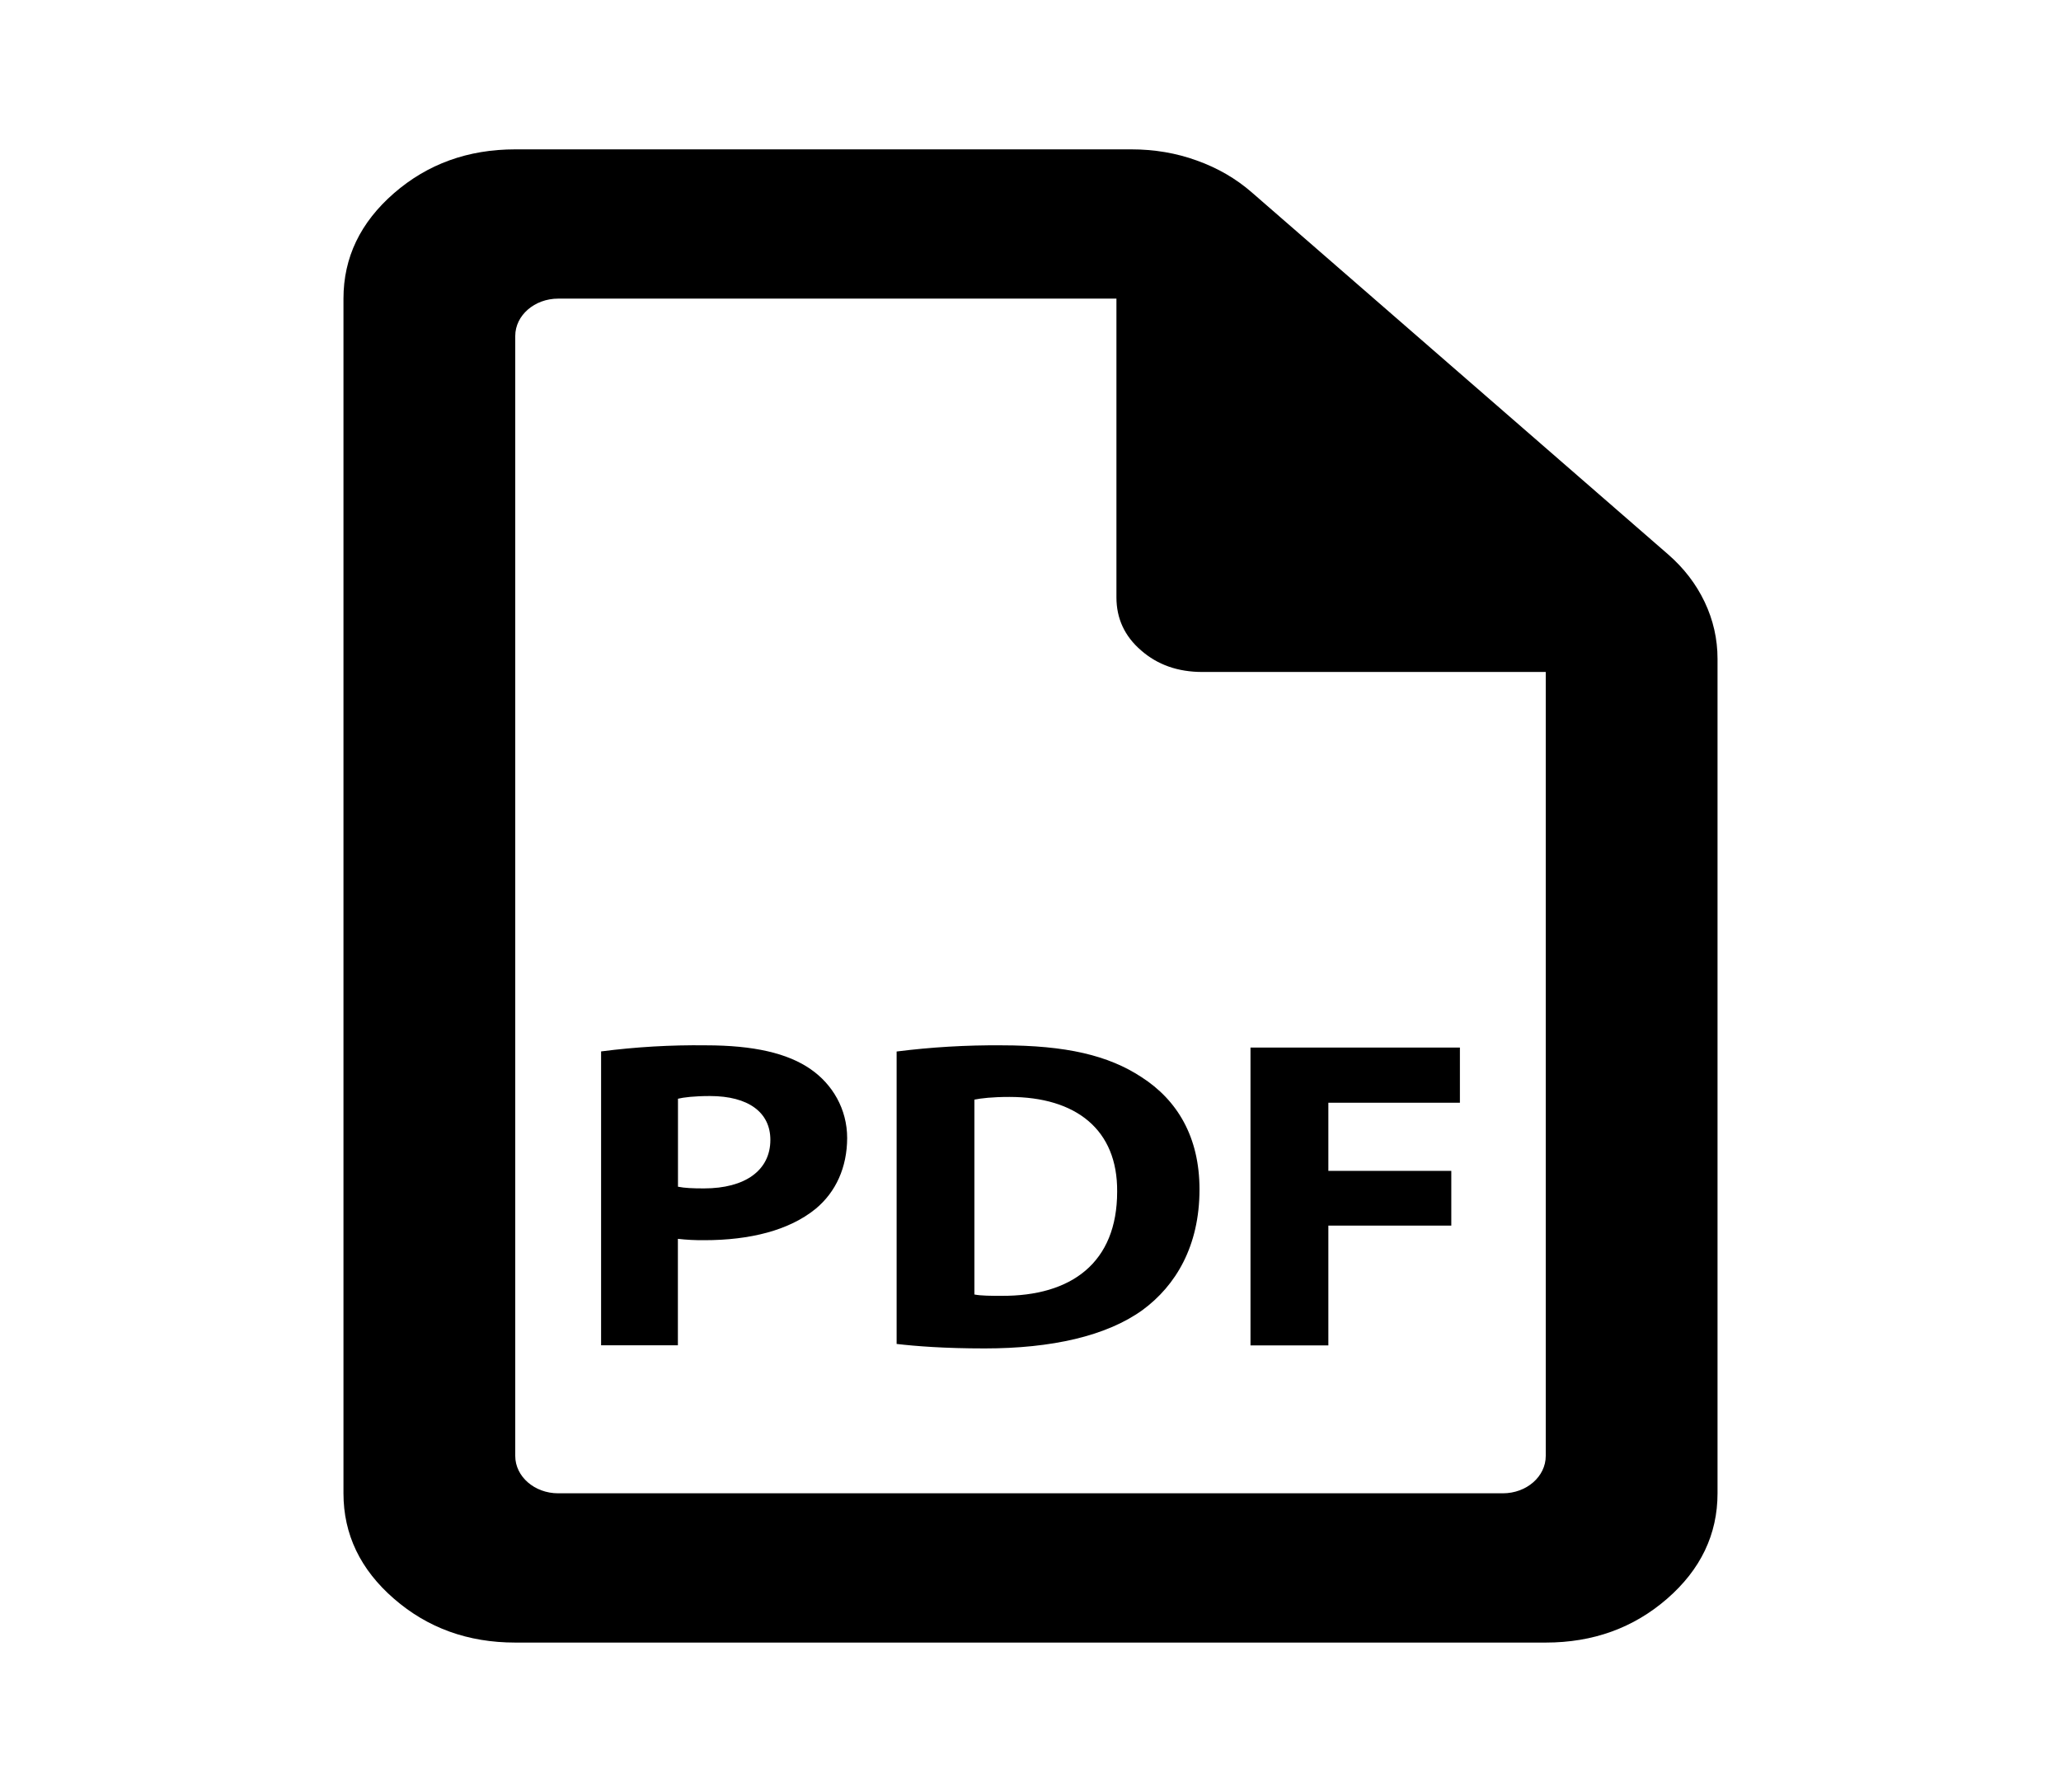 <svg width="23" height="20" viewBox="0 0 23 20" fill="none" xmlns="http://www.w3.org/2000/svg">
<path fill-rule="evenodd" clip-rule="evenodd" d="M7.86 13.842C8.369 13.842 8.806 13.733 9.102 13.492C9.329 13.304 9.453 13.028 9.454 12.702C9.454 12.377 9.289 12.101 9.046 11.933C8.79 11.755 8.411 11.667 7.877 11.667C7.486 11.662 7.095 11.685 6.708 11.735V15.015H7.565V13.827C7.663 13.838 7.762 13.843 7.86 13.842ZM10.988 15.05C11.736 15.05 12.348 14.912 12.751 14.621C13.119 14.35 13.386 13.911 13.386 13.275C13.386 12.688 13.137 12.278 12.739 12.022C12.371 11.78 11.9 11.667 11.174 11.667C10.784 11.664 10.393 11.687 10.006 11.736V15C10.222 15.025 10.539 15.05 10.988 15.05ZM14.824 12.308H16.292V11.692H13.955V15.016H14.824V13.679H16.196V13.068H14.824V12.308ZM11.264 12.243C11.073 12.243 10.948 12.258 10.874 12.273V14.448C10.948 14.463 11.067 14.463 11.174 14.463C11.957 14.468 12.467 14.093 12.467 13.3C12.473 12.608 12.008 12.243 11.264 12.243ZM7.566 12.263C7.628 12.248 7.746 12.233 7.923 12.233C8.354 12.233 8.597 12.417 8.597 12.722C8.597 13.063 8.315 13.264 7.856 13.264C7.73 13.264 7.639 13.26 7.566 13.245V12.263Z" fill="black"/>
<path d="M5.75 18.333C5.223 18.333 4.772 18.17 4.397 17.844C4.021 17.518 3.833 17.125 3.833 16.667V3.333C3.833 2.875 4.021 2.483 4.397 2.156C4.772 1.83 5.223 1.667 5.75 1.667H12.626C12.882 1.667 13.126 1.708 13.357 1.792C13.589 1.875 13.792 1.993 13.968 2.146L18.616 6.188C18.791 6.34 18.927 6.517 19.023 6.718C19.119 6.92 19.167 7.132 19.167 7.354V16.667C19.167 17.125 18.979 17.518 18.604 17.844C18.229 18.17 17.777 18.333 17.25 18.333H5.75ZM5.75 16.25C5.75 16.48 5.965 16.667 6.229 16.667H16.771C17.036 16.667 17.25 16.48 17.25 16.25V7.5H13.417C13.145 7.5 12.918 7.42 12.735 7.26C12.55 7.101 12.459 6.903 12.459 6.667V3.333H6.229C5.965 3.333 5.75 3.52 5.75 3.75V16.25Z" fill="black"/>
</svg>
